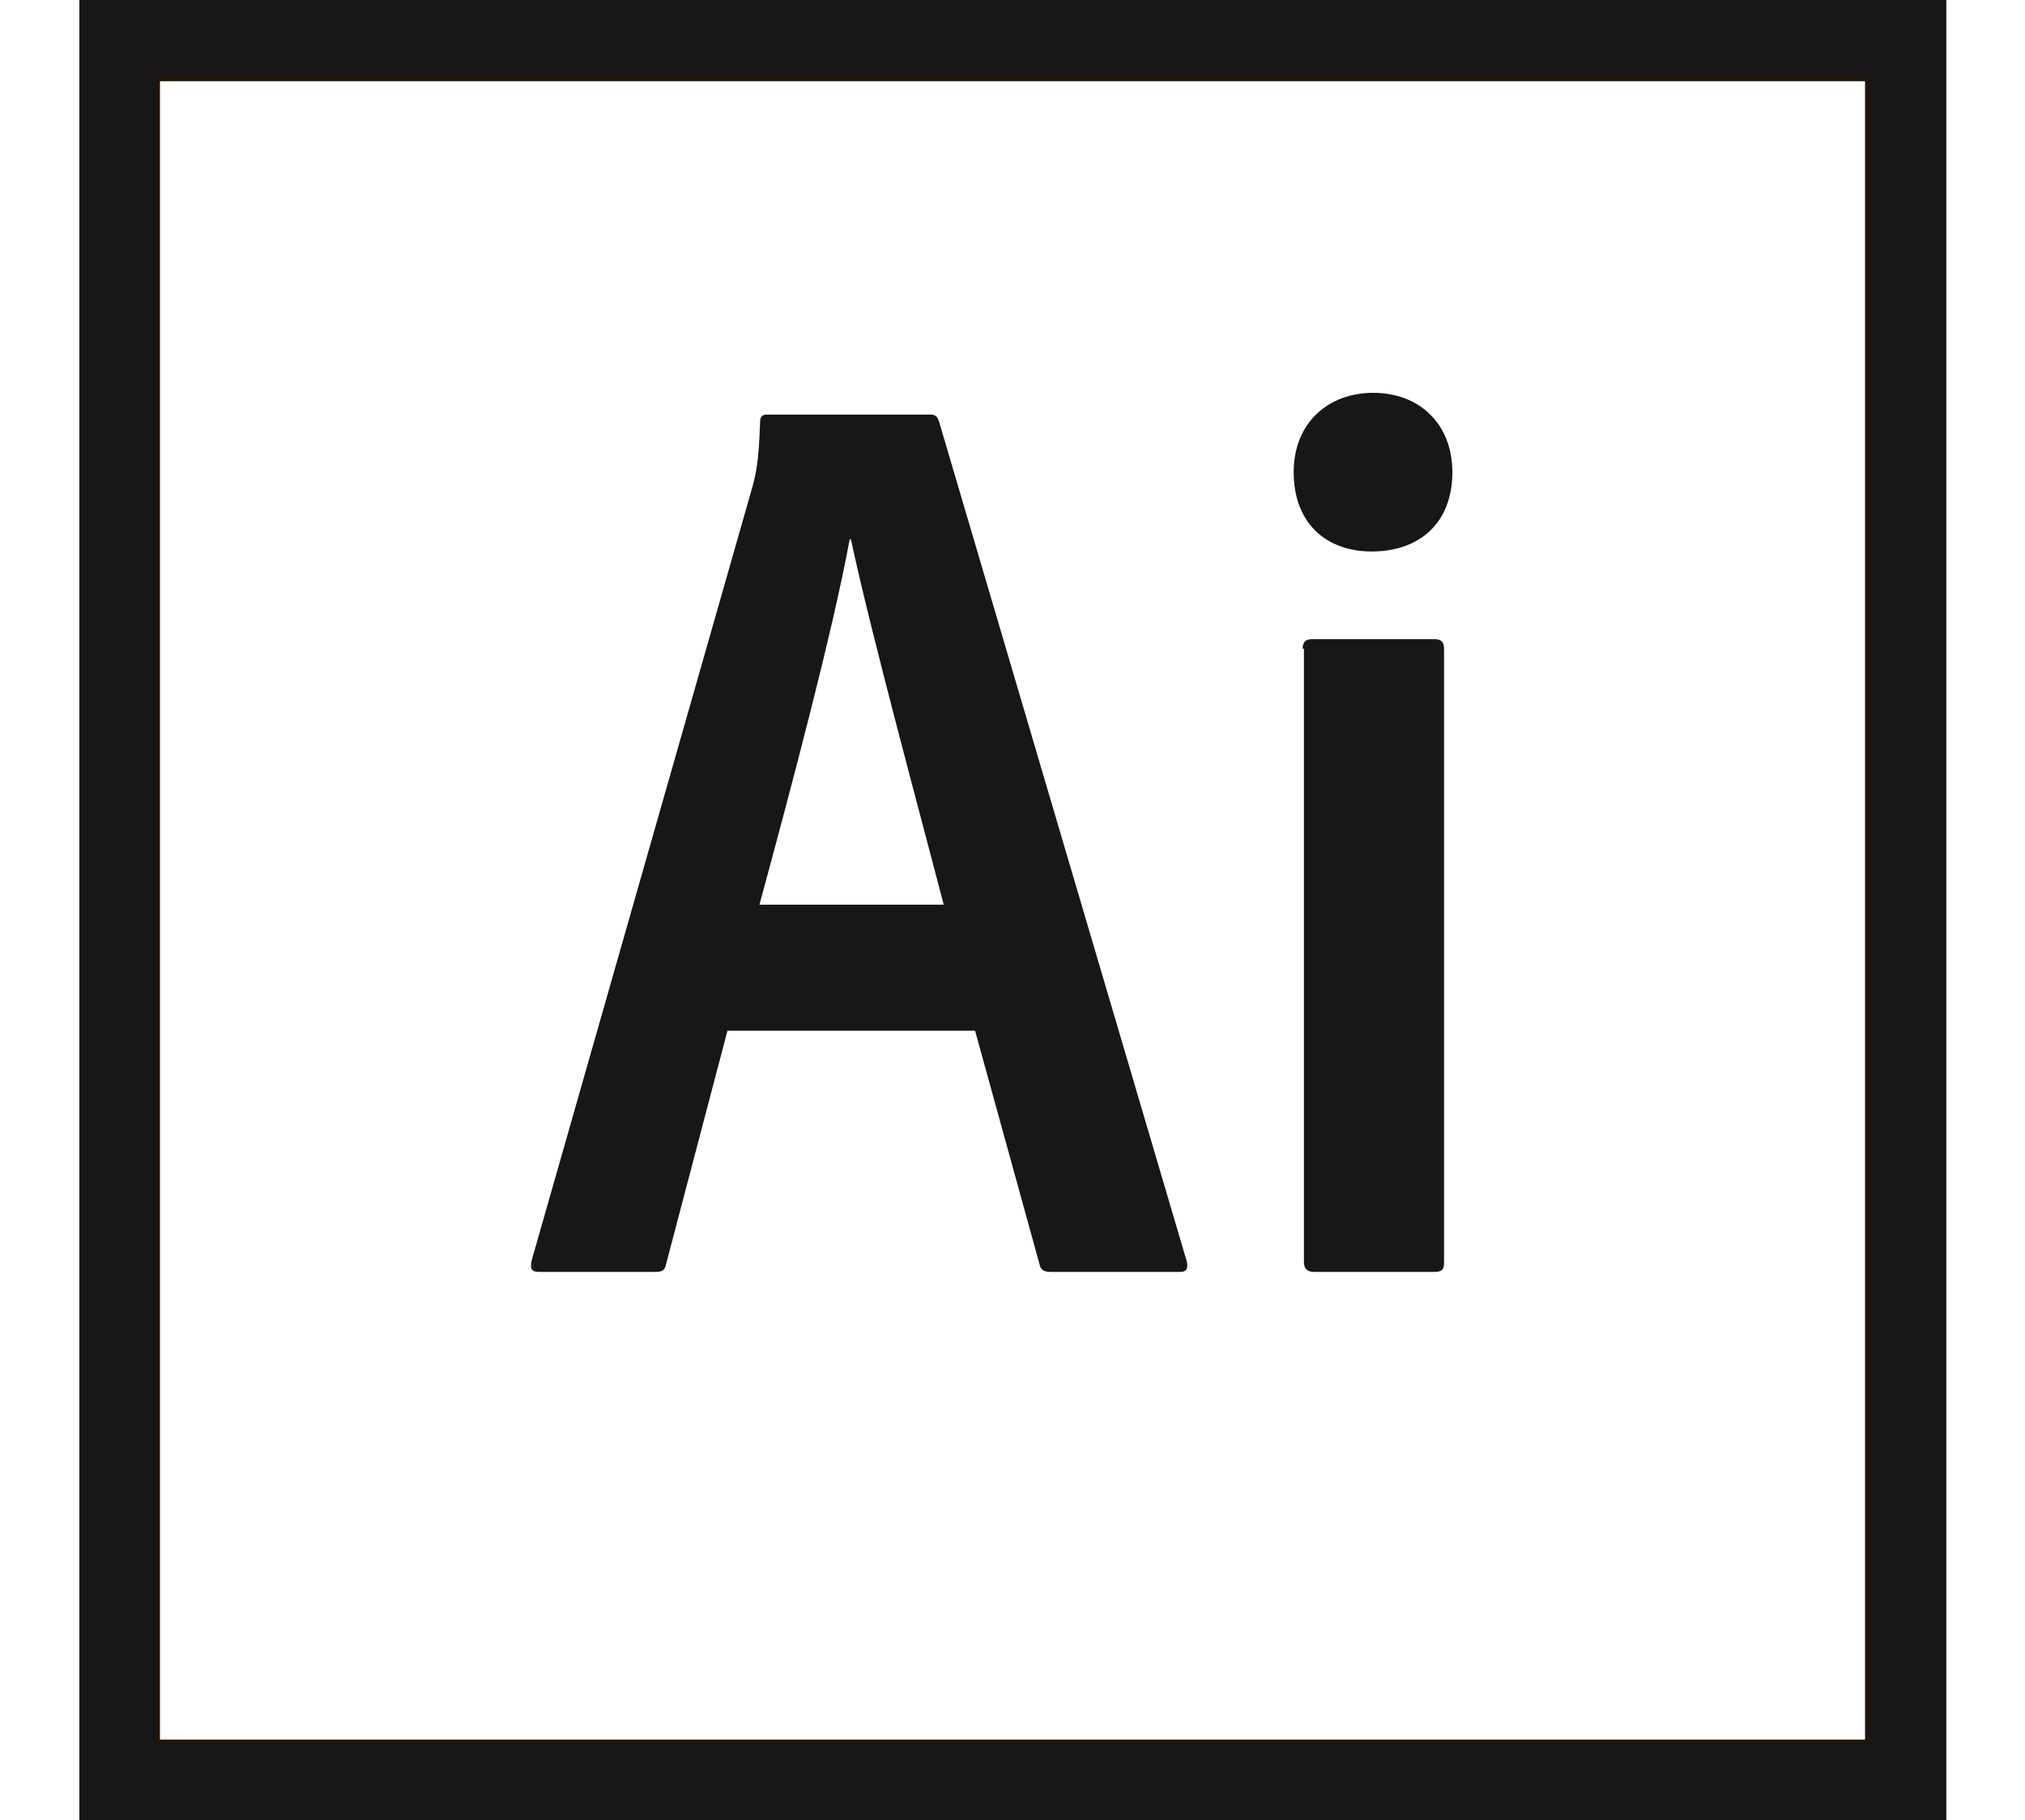 <?xml version="1.0" encoding="utf-8"?>
<!-- Generator: Adobe Illustrator 24.1.1, SVG Export Plug-In . SVG Version: 6.00 Build 0)  -->
<svg version="1.1" id="Layer_1" xmlns="http://www.w3.org/2000/svg" xmlns:xlink="http://www.w3.org/1999/xlink" x="0px" y="0px"
	 viewBox="0 0 316.5 284.5" style="enable-background:new 0 0 316.5 284.5;" xml:space="preserve">
<style type="text/css">
	.st0{fill:none;stroke:#261300;stroke-miterlimit:10;}
	.st1{fill:#181616;}
</style>
<g>
	<path class="st0" d="M24.5,12.2H292v260.2H24.5V12.2z"/>
	<path class="st1" d="M12.4,0v284.5h291.8V0H12.4z M24.5,12.2H292v260.2H24.5V12.2z"/>
	<path class="st1" d="M113.7,161.1l-9.6,36.5c-0.2,1-0.6,1.2-1.8,1.2H84.3c-1.2,0-1.5-0.4-1.2-1.8l34.5-120.9
		c0.6-2.2,1-4.1,1.2-10.1c0-0.9,0.4-1.2,1-1.2h25.5c0.9,0,1.2,0.2,1.5,1.2l38.7,131.2c0.2,1,0,1.6-1,1.6h-20.2c-1,0-1.6-0.2-1.8-1.1
		l-10.1-36.6H113.7L113.7,161.1z M147.5,141.4C144,127.9,136,98.5,133,84.3h-0.2c-2.6,14.2-9,38.3-14.1,57.1H147.5z M202.2,73.8
		c0-7.8,5.5-12.4,12.4-12.4c7.4,0,12.4,5,12.4,12.4c0,8-5.2,12.4-12.6,12.4C207.3,86.2,202.2,81.8,202.2,73.8L202.2,73.8z
		 M203.6,101.4c0-1,0.4-1.5,1.5-1.5h19.1c1,0,1.5,0.4,1.5,1.5v95.9c0,1-0.2,1.5-1.5,1.5h-18.8c-1.2,0-1.6-0.6-1.6-1.6v-95.8H203.6z"
		/>
</g>
</svg>
